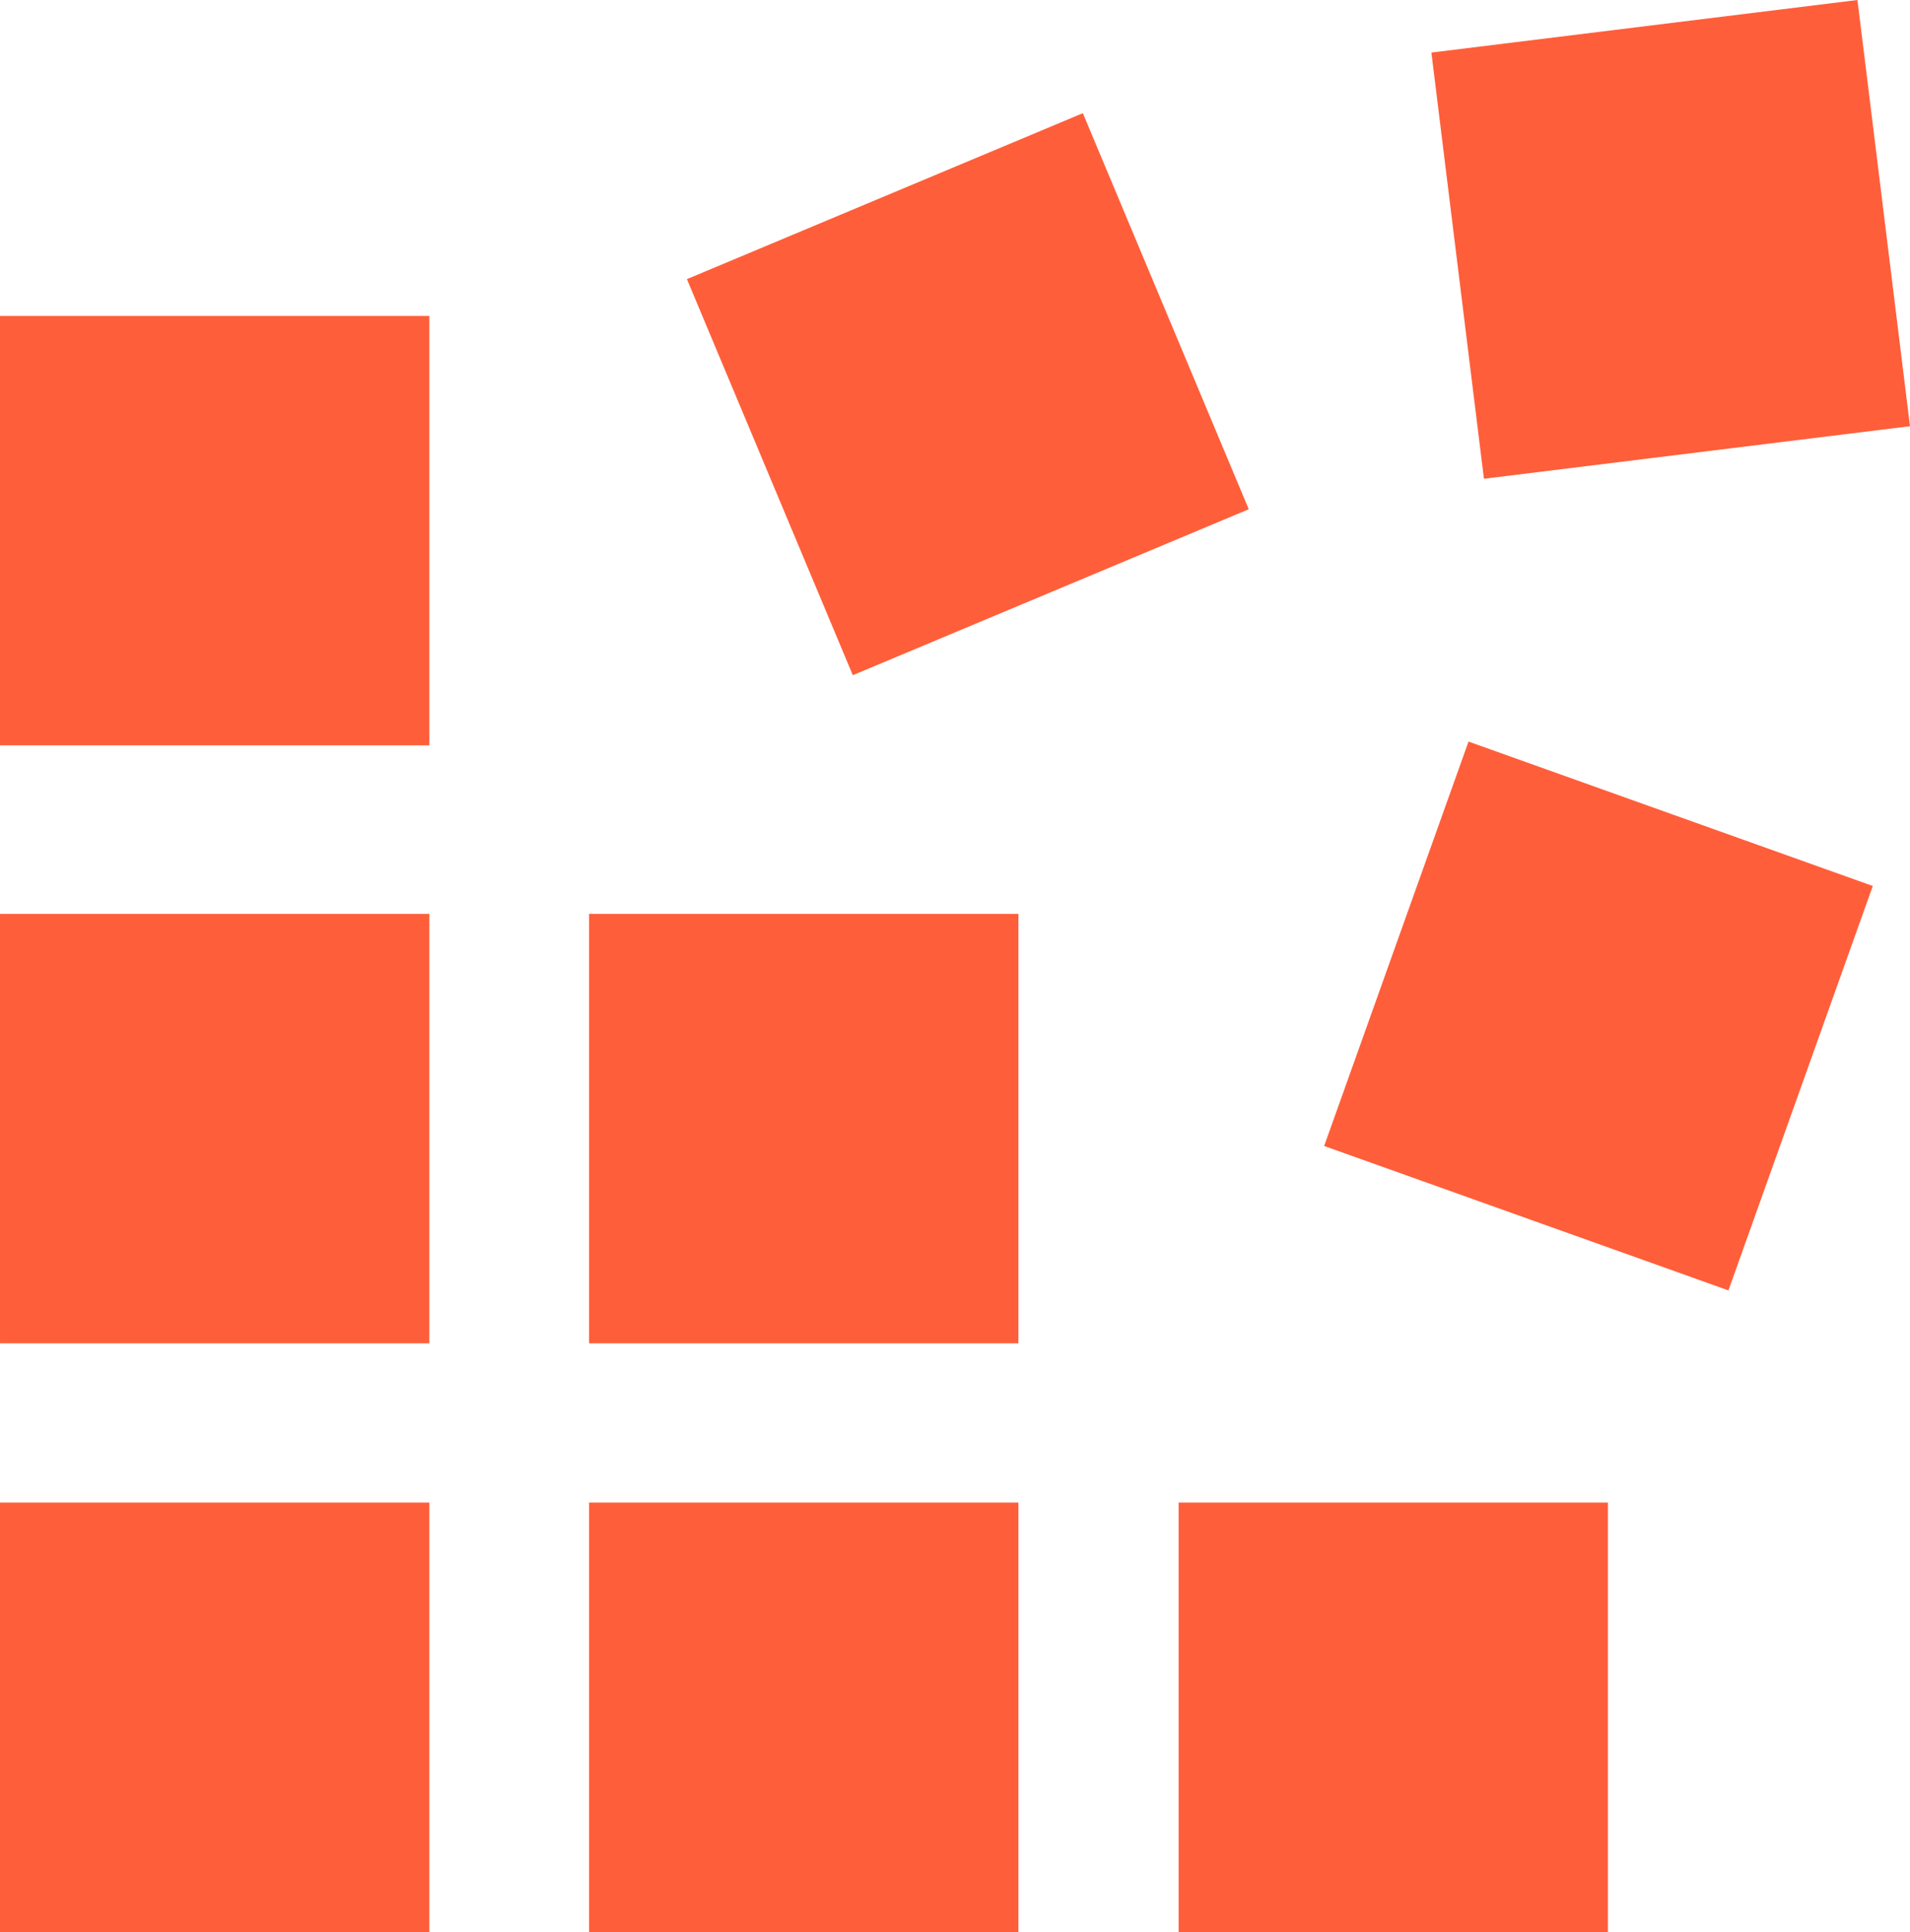 <?xml version="1.0" encoding="UTF-8" standalone="no"?>
<!-- Created with Inkscape (http://www.inkscape.org/) -->

<svg
   xmlns:dc="http://purl.org/dc/elements/1.1/"
   xmlns:cc="http://creativecommons.org/ns#"
   xmlns:rdf="http://www.w3.org/1999/02/22-rdf-syntax-ns#"
   xmlns:svg="http://www.w3.org/2000/svg"
   xmlns="http://www.w3.org/2000/svg"
   xmlns:sodipodi="http://sodipodi.sourceforge.net/DTD/sodipodi-0.dtd"
   xmlns:inkscape="http://www.inkscape.org/namespaces/inkscape"
   width="57.401in"
   height="58.045in"
   viewBox="0 0 1457.983 1474.349"
   version="1.1"
   id="svg4602"
   inkscape:version="0.92.3 (2405546, 2018-03-11)"
   sodipodi:docname="orange boxes seperate.svg">
  <defs
     id="defs4596" />
  <sodipodi:namedview
     id="base"
     pagecolor="#ffffff"
     bordercolor="#666666"
     borderopacity="1.0"
     inkscape:pageopacity="0.0"
     inkscape:pageshadow="2"
     inkscape:zoom="0.021875"
     inkscape:cx="1734.1241"
     inkscape:cy="3385.7001"
     inkscape:document-units="mm"
     inkscape:current-layer="layer1"
     showgrid="false"
     fit-margin-top="0"
     fit-margin-left="0"
     fit-margin-right="0"
     fit-margin-bottom="0"
     units="in"
     inkscape:window-width="1920"
     inkscape:window-height="1017"
     inkscape:window-x="-8"
     inkscape:window-y="-8"
     inkscape:window-maximized="1" />
  <g
     inkscape:label="Layer 1"
     inkscape:groupmode="layer"
     id="layer1"
     transform="translate(651.128,558.859)">
    <rect
       id="rect3747"
       width="327.696"
       height="327.696"
       x="-651.128"
       y="-317.763"
       style="fill:#ff5e3a;fill-opacity:1;stroke-width:7.51" />
    <rect
       id="rect3747-7"
       width="327.696"
       height="327.696"
       x="-651.128"
       y="138.527"
       style="fill:#ff5e3a;fill-opacity:1;stroke-width:7.51" />
    <rect
       id="rect3747-72"
       width="327.696"
       height="327.696"
       x="-651.128"
       y="587.794"
       style="fill:#ff5e3a;fill-opacity:1;stroke-width:7.51" />
    <rect
       id="rect3747-1"
       width="327.696"
       height="327.696"
       x="-201.443"
       y="138.527"
       style="fill:#ff5e3a;fill-opacity:1;stroke-width:7.51" />
    <rect
       id="rect3747-9"
       width="327.696"
       height="327.696"
       x="444.852"
       y="-151.375"
       style="fill:#ff5e3a;fill-opacity:1;stroke-width:7.51"
       transform="rotate(19.651)" />
    <rect
       id="rect3747-0"
       width="327.696"
       height="327.696"
       x="-367.977"
       y="-344.423"
       style="fill:#ff5e3a;fill-opacity:1;stroke-width:7.51"
       transform="rotate(67.266)" />
    <rect
       id="rect3747-11"
       width="327.696"
       height="327.696"
       x="501.688"
       y="-460.803"
       style="fill:#ff5e3a;fill-opacity:1;stroke-width:7.51"
       transform="rotate(-7.031)" />
    <rect
       id="rect3747-1-7"
       width="327.696"
       height="327.696"
       x="-201.443"
       y="587.794"
       style="fill:#ff5e3a;fill-opacity:1;stroke-width:7.51" />
    <rect
       id="rect3747-1-76"
       width="327.696"
       height="327.696"
       x="248.565"
       y="587.794"
       style="fill:#ff5e3a;fill-opacity:1;stroke-width:7.51" />
  </g>
</svg>

